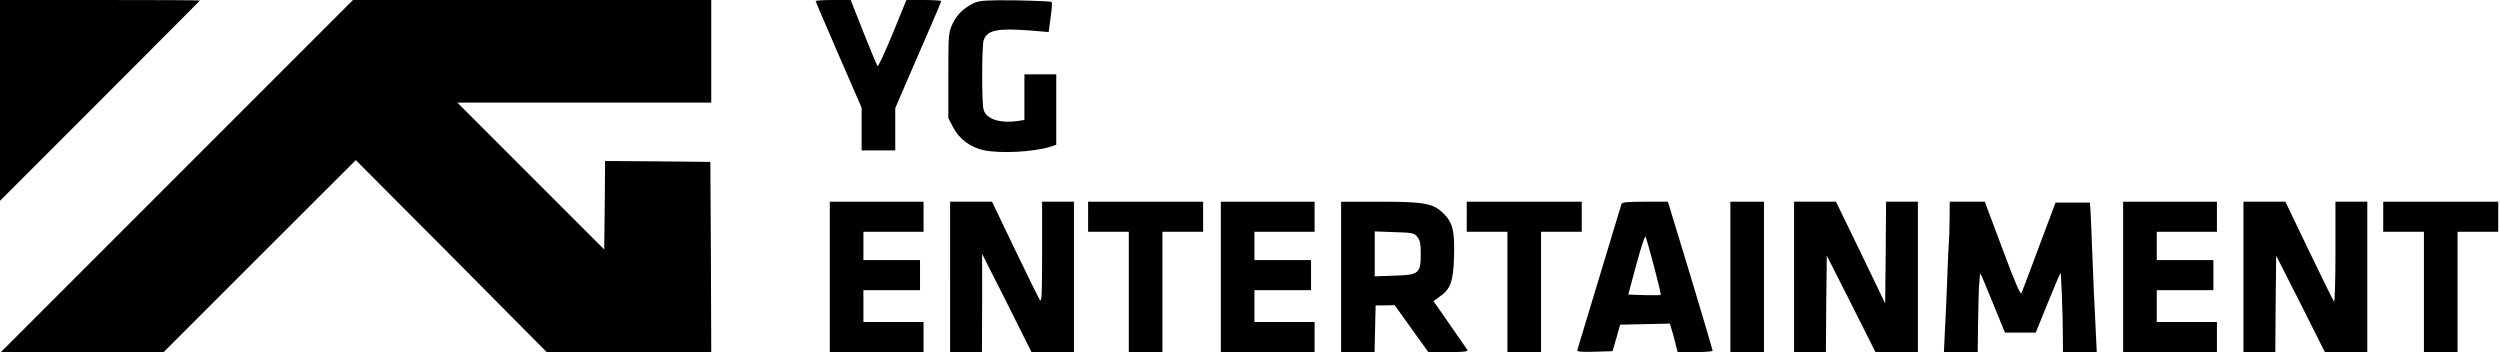 <?xml version="1.0" standalone="no"?>
<!DOCTYPE svg PUBLIC "-//W3C//DTD SVG 20010904//EN"
 "http://www.w3.org/TR/2001/REC-SVG-20010904/DTD/svg10.dtd">
<svg version="1.0" xmlns="http://www.w3.org/2000/svg"
 width="1413pt" height="199pt" viewBox="0 0 1413 199"
 preserveAspectRatio="xMidYMid meet">
<g transform="translate(0,199) scale(0.1,-0.1)"
fill="#000000" stroke="none">
<path d="M0 1423 l0 -568 565 565 c311 311 565 566 565 567 0 2 -254 3 -565 3
l-565 0 0 -567z"/>
<path d="M1000 995 l-995 -995 460 0 460 0 543 543 543 542 540 -542 539 -543
465 0 465 0 -2 538 -3 537 -297 3 -298 2 -2 -250 -3 -250 -415 415 -415 415
718 0 717 0 0 290 0 290 -1013 0 -1012 0 -995 -995z"/>
<path d="M4610 1984 c0 -3 59 -140 130 -304 l130 -299 0 -121 0 -120 95 0 95
0 0 120 0 119 66 153 c36 84 95 219 130 300 35 80 64 149 64 152 0 3 -44 6
-99 6 l-98 0 -78 -191 c-43 -104 -81 -187 -85 -182 -4 4 -40 90 -80 191 l-72
182 -99 0 c-54 0 -99 -3 -99 -6z"/>
<path d="M5510 1975 c-60 -27 -101 -66 -126 -119 -23 -49 -24 -59 -24 -292 l0
-242 28 -53 c33 -64 97 -112 172 -128 94 -20 283 -10 378 20 l32 11 0 199 0
199 -90 0 -90 0 0 -129 0 -129 -32 -5 c-106 -16 -184 9 -199 64 -11 38 -10
365 1 393 21 57 77 68 271 53 l96 -8 11 82 c7 45 9 85 6 88 -3 3 -94 7 -202 9
-161 2 -203 -1 -232 -13z"/>
<path d="M4690 425 l0 -425 265 0 265 0 0 85 0 85 -170 0 -170 0 0 90 0 90
160 0 160 0 0 85 0 85 -160 0 -160 0 0 80 0 80 170 0 170 0 0 85 0 85 -265 0
-265 0 0 -425z"/>
<path d="M5370 425 l0 -425 90 0 90 0 1 278 0 277 140 -277 139 -278 120 0
120 0 0 425 0 425 -90 0 -90 0 0 -287 c0 -238 -2 -284 -13 -268 -7 11 -71 140
-142 288 l-128 267 -119 0 -118 0 0 -425z"/>
<path d="M6150 765 l0 -85 115 0 115 0 0 -340 0 -340 95 0 95 0 0 340 0 340
115 0 115 0 0 85 0 85 -325 0 -325 0 0 -85z"/>
<path d="M6900 425 l0 -425 265 0 265 0 0 85 0 85 -170 0 -170 0 0 90 0 90
160 0 160 0 0 85 0 85 -160 0 -160 0 0 80 0 80 170 0 170 0 0 85 0 85 -265 0
-265 0 0 -425z"/>
<path d="M7580 425 l0 -425 95 0 94 0 3 132 3 132 54 0 54 1 95 -133 95 -132
114 0 c86 0 112 3 107 12 -4 6 -49 71 -100 144 l-92 132 33 24 c63 42 79 87
83 223 5 147 -7 196 -57 246 -59 60 -108 69 -363 69 l-218 0 0 -425z m431 226
c15 -18 19 -39 19 -96 0 -111 -10 -119 -149 -123 l-111 -4 0 127 0 127 111 -4
c102 -3 112 -5 130 -27z"/>
<path d="M8290 765 l0 -85 115 0 115 0 0 -340 0 -340 95 0 95 0 0 340 0 340
115 0 115 0 0 85 0 85 -325 0 -325 0 0 -85z"/>
<path d="M9165 838 c-2 -7 -59 -193 -125 -413 -66 -220 -123 -406 -125 -413
-4 -10 18 -12 97 -10 l102 3 22 75 21 75 141 3 140 3 16 -53 c8 -29 18 -65 21
-81 l7 -27 99 0 c54 0 99 3 99 8 0 4 -57 195 -126 425 l-127 417 -129 0 c-94
0 -130 -3 -133 -12z m183 -352 c23 -87 41 -161 38 -163 -2 -2 -44 -2 -93 -1
l-90 3 45 168 c25 92 48 164 52 160 4 -5 25 -80 48 -167z"/>
<path d="M9780 425 l0 -425 95 0 95 0 0 425 0 425 -95 0 -95 0 0 -425z"/>
<path d="M10140 425 l0 -425 90 0 90 0 2 273 3 272 138 -272 137 -273 120 0
120 0 0 425 0 425 -90 0 -90 0 -2 -287 -3 -288 -36 75 c-20 41 -82 171 -139
288 l-103 212 -119 0 -118 0 0 -425z"/>
<path d="M11019 753 c0 -54 -2 -114 -4 -133 -2 -19 -6 -109 -9 -200 -3 -91 -9
-222 -13 -292 l-6 -128 96 0 95 0 2 163 c1 89 4 180 5 202 2 22 4 51 5 65 1
20 5 14 21 -25 11 -27 43 -105 71 -172 l50 -123 87 0 87 0 69 170 c38 93 70
169 71 167 4 -4 13 -240 13 -344 l1 -103 95 0 96 0 -5 103 c-9 171 -15 314
-22 492 -3 94 -7 188 -9 210 l-3 40 -97 0 -97 0 -92 -245 c-50 -135 -95 -254
-100 -265 -6 -15 -32 45 -108 248 l-100 267 -99 0 -99 0 -1 -97z"/>
<path d="M12000 425 l0 -425 265 0 265 0 0 85 0 85 -170 0 -170 0 0 90 0 90
160 0 160 0 0 85 0 85 -160 0 -160 0 0 80 0 80 170 0 170 0 0 85 0 85 -265 0
-265 0 0 -425z"/>
<path d="M12680 425 l0 -425 90 0 90 0 2 273 3 272 138 -272 137 -273 120 0
120 0 0 425 0 425 -90 0 -90 0 0 -287 c0 -158 -4 -283 -8 -278 -5 6 -68 135
-142 288 l-133 277 -119 0 -118 0 0 -425z"/>
<path d="M13470 765 l0 -85 115 0 115 0 0 -340 0 -340 95 0 95 0 0 340 0 340
115 0 115 0 0 85 0 85 -325 0 -325 0 0 -85z"/>
</g>
</svg>
